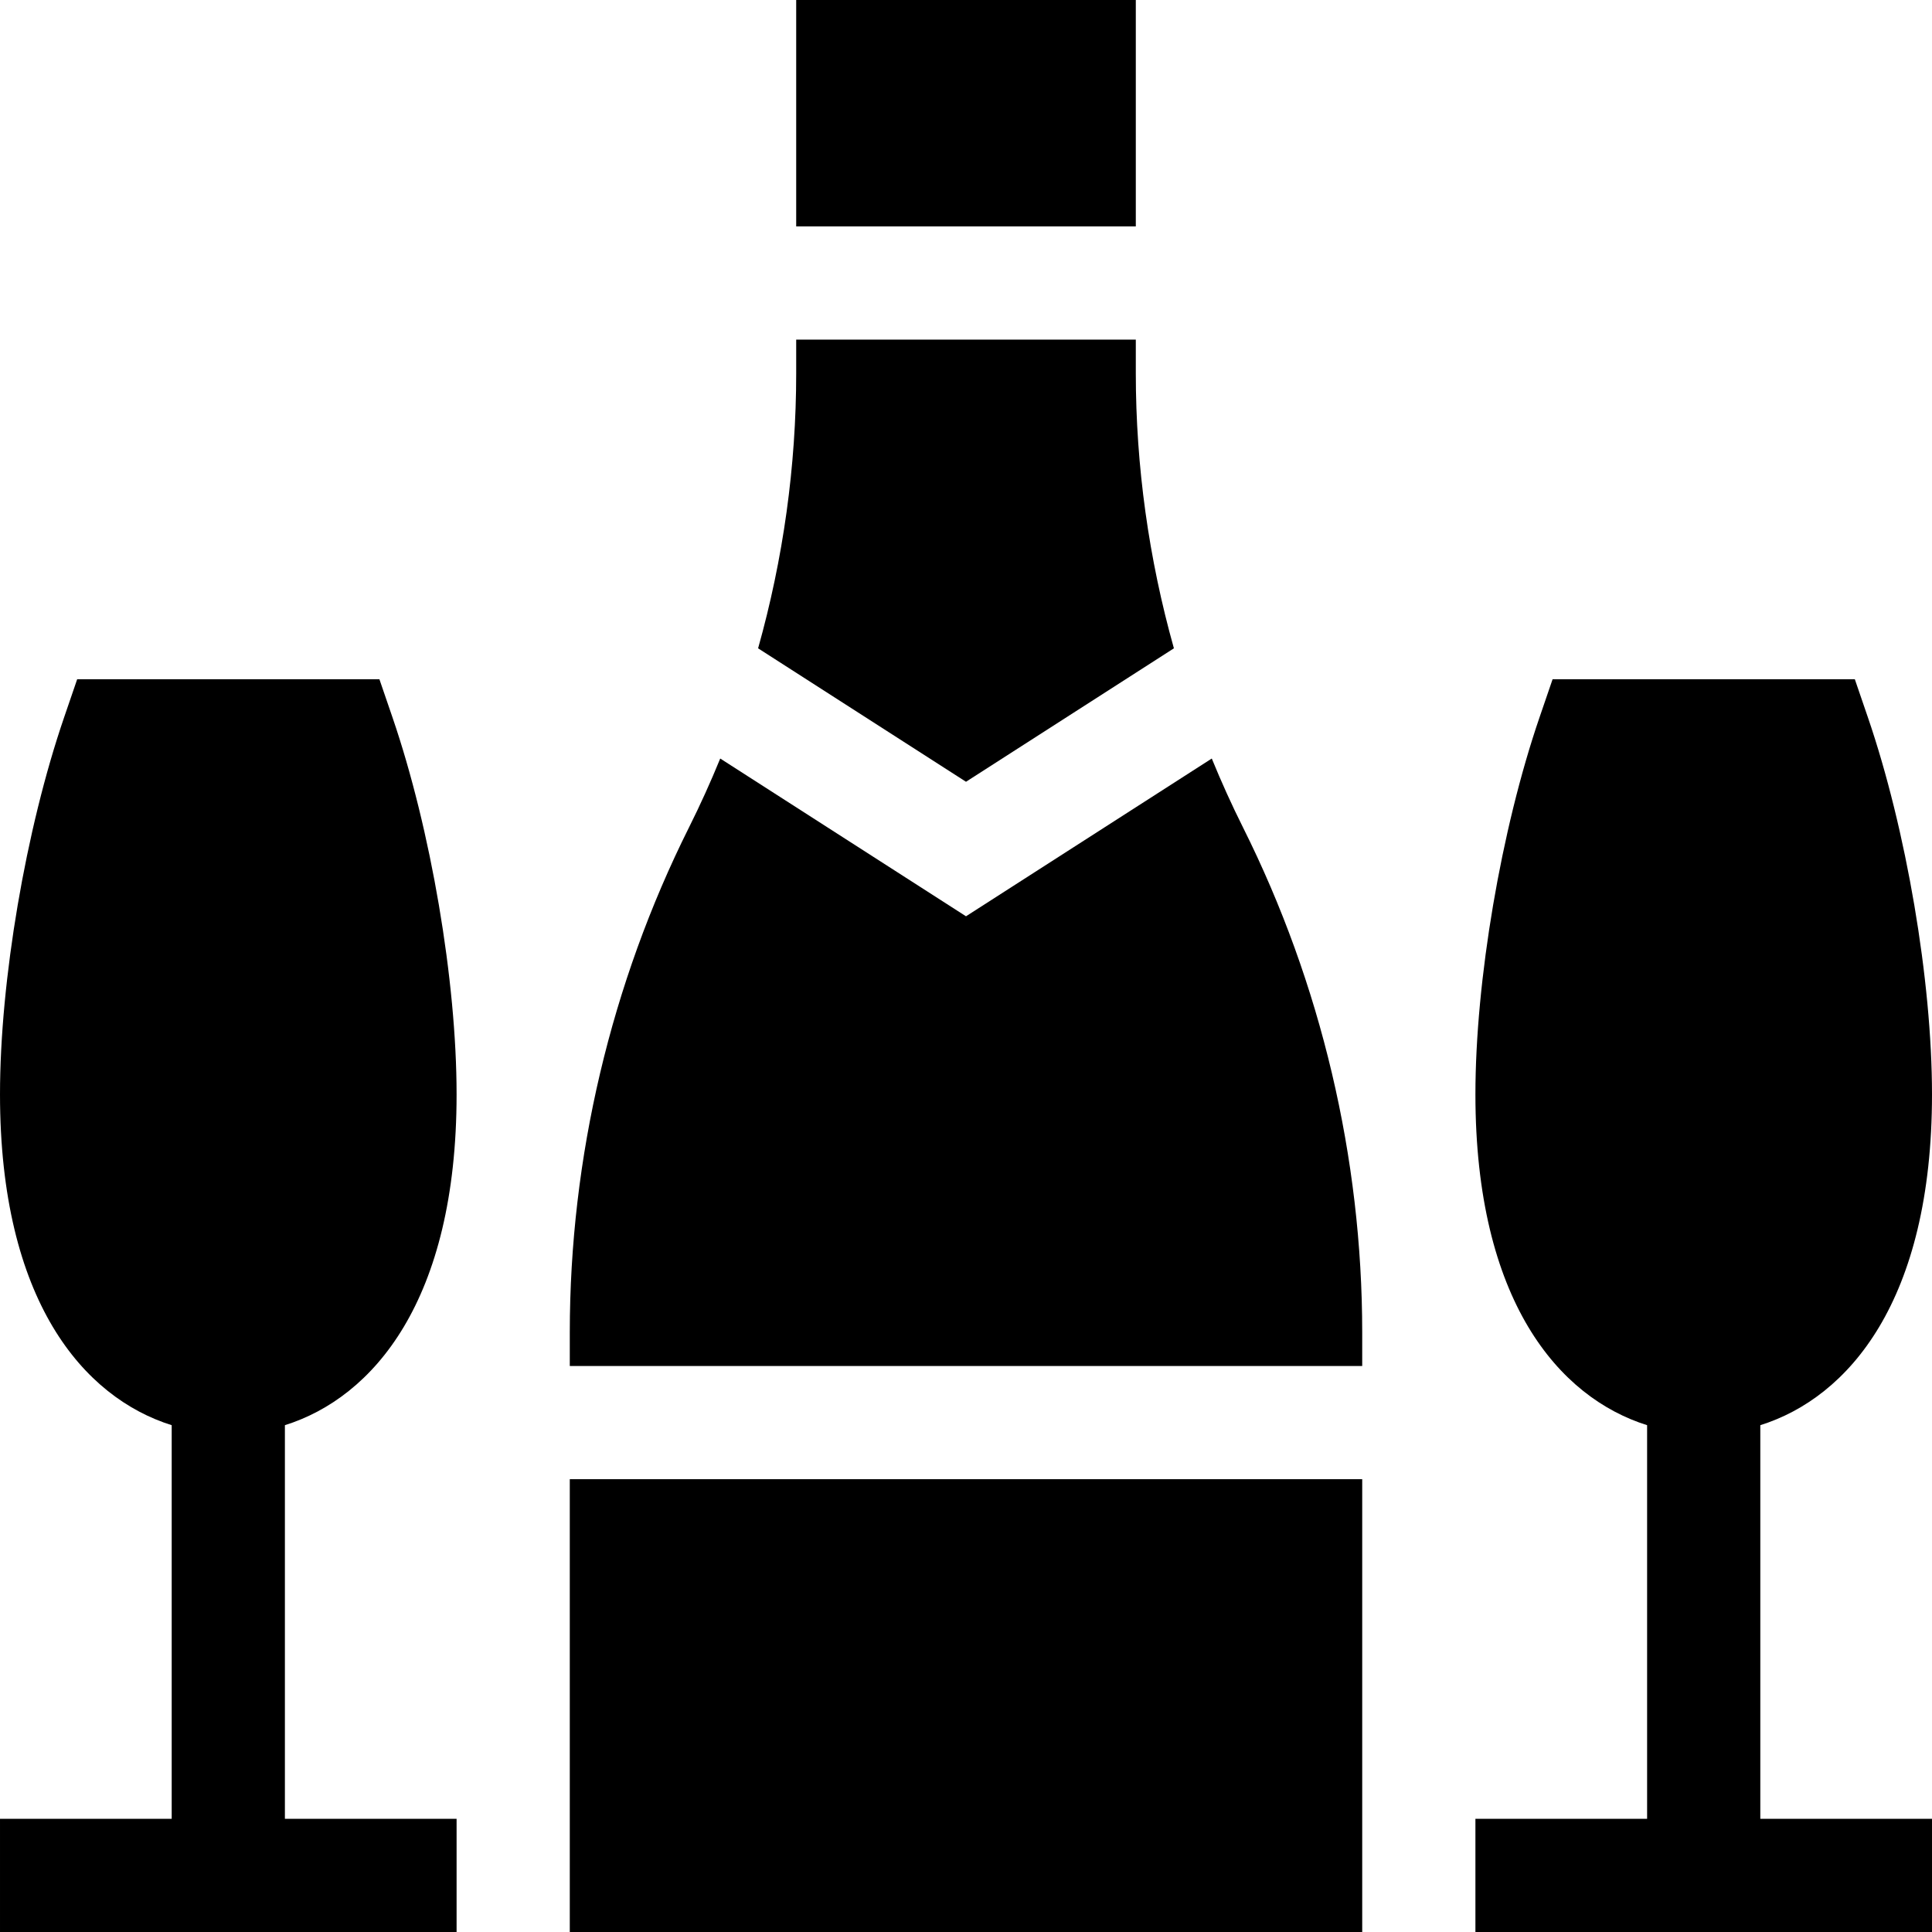 <svg id="Capa_1" enable-background="new 0 0 512 512" height="512" viewBox="0 0 512 512" width="512" xmlns="http://www.w3.org/2000/svg"><g><path d="m256 207.176 55.097-35.365c-6.657-23.696-10.097-48.304-10.097-72.892v-8.919h-90v8.919c0 24.588-3.44 49.196-10.096 72.892z"/><path d="m151 392h210v120h-210z"/><path d="m361 362v-8.918c0-46.201-10.922-92.464-31.584-133.79-2.991-5.982-5.751-12.08-8.284-18.274l-65.132 41.806-65.131-41.806c-2.533 6.193-5.294 12.292-8.285 18.274-20.663 41.324-31.584 87.588-31.584 133.79v8.918z"/><path d="m211 0h90v60h-90z"/><path d="m121 290c0-30.097-6.824-70.229-16.98-99.863l-3.475-10.137h-80.09l-3.474 10.137c-10.157 29.636-16.981 69.768-16.981 99.863 0 54.712 22.108 80.348 45.5 87.69v104.31h-45.5v30h121v-30h-45.5v-104.31c23.392-7.342 45.5-32.978 45.5-87.69z"/><path d="m466.5 377.69c23.392-7.342 45.5-32.978 45.5-87.69 0-30.096-6.824-70.228-16.98-99.863l-3.474-10.137h-80.091l-3.474 10.137c-10.157 29.634-16.981 69.766-16.981 99.863 0 54.712 22.108 80.348 45.5 87.69v104.31h-45.5v30h121v-30h-45.5z"/></g></svg>